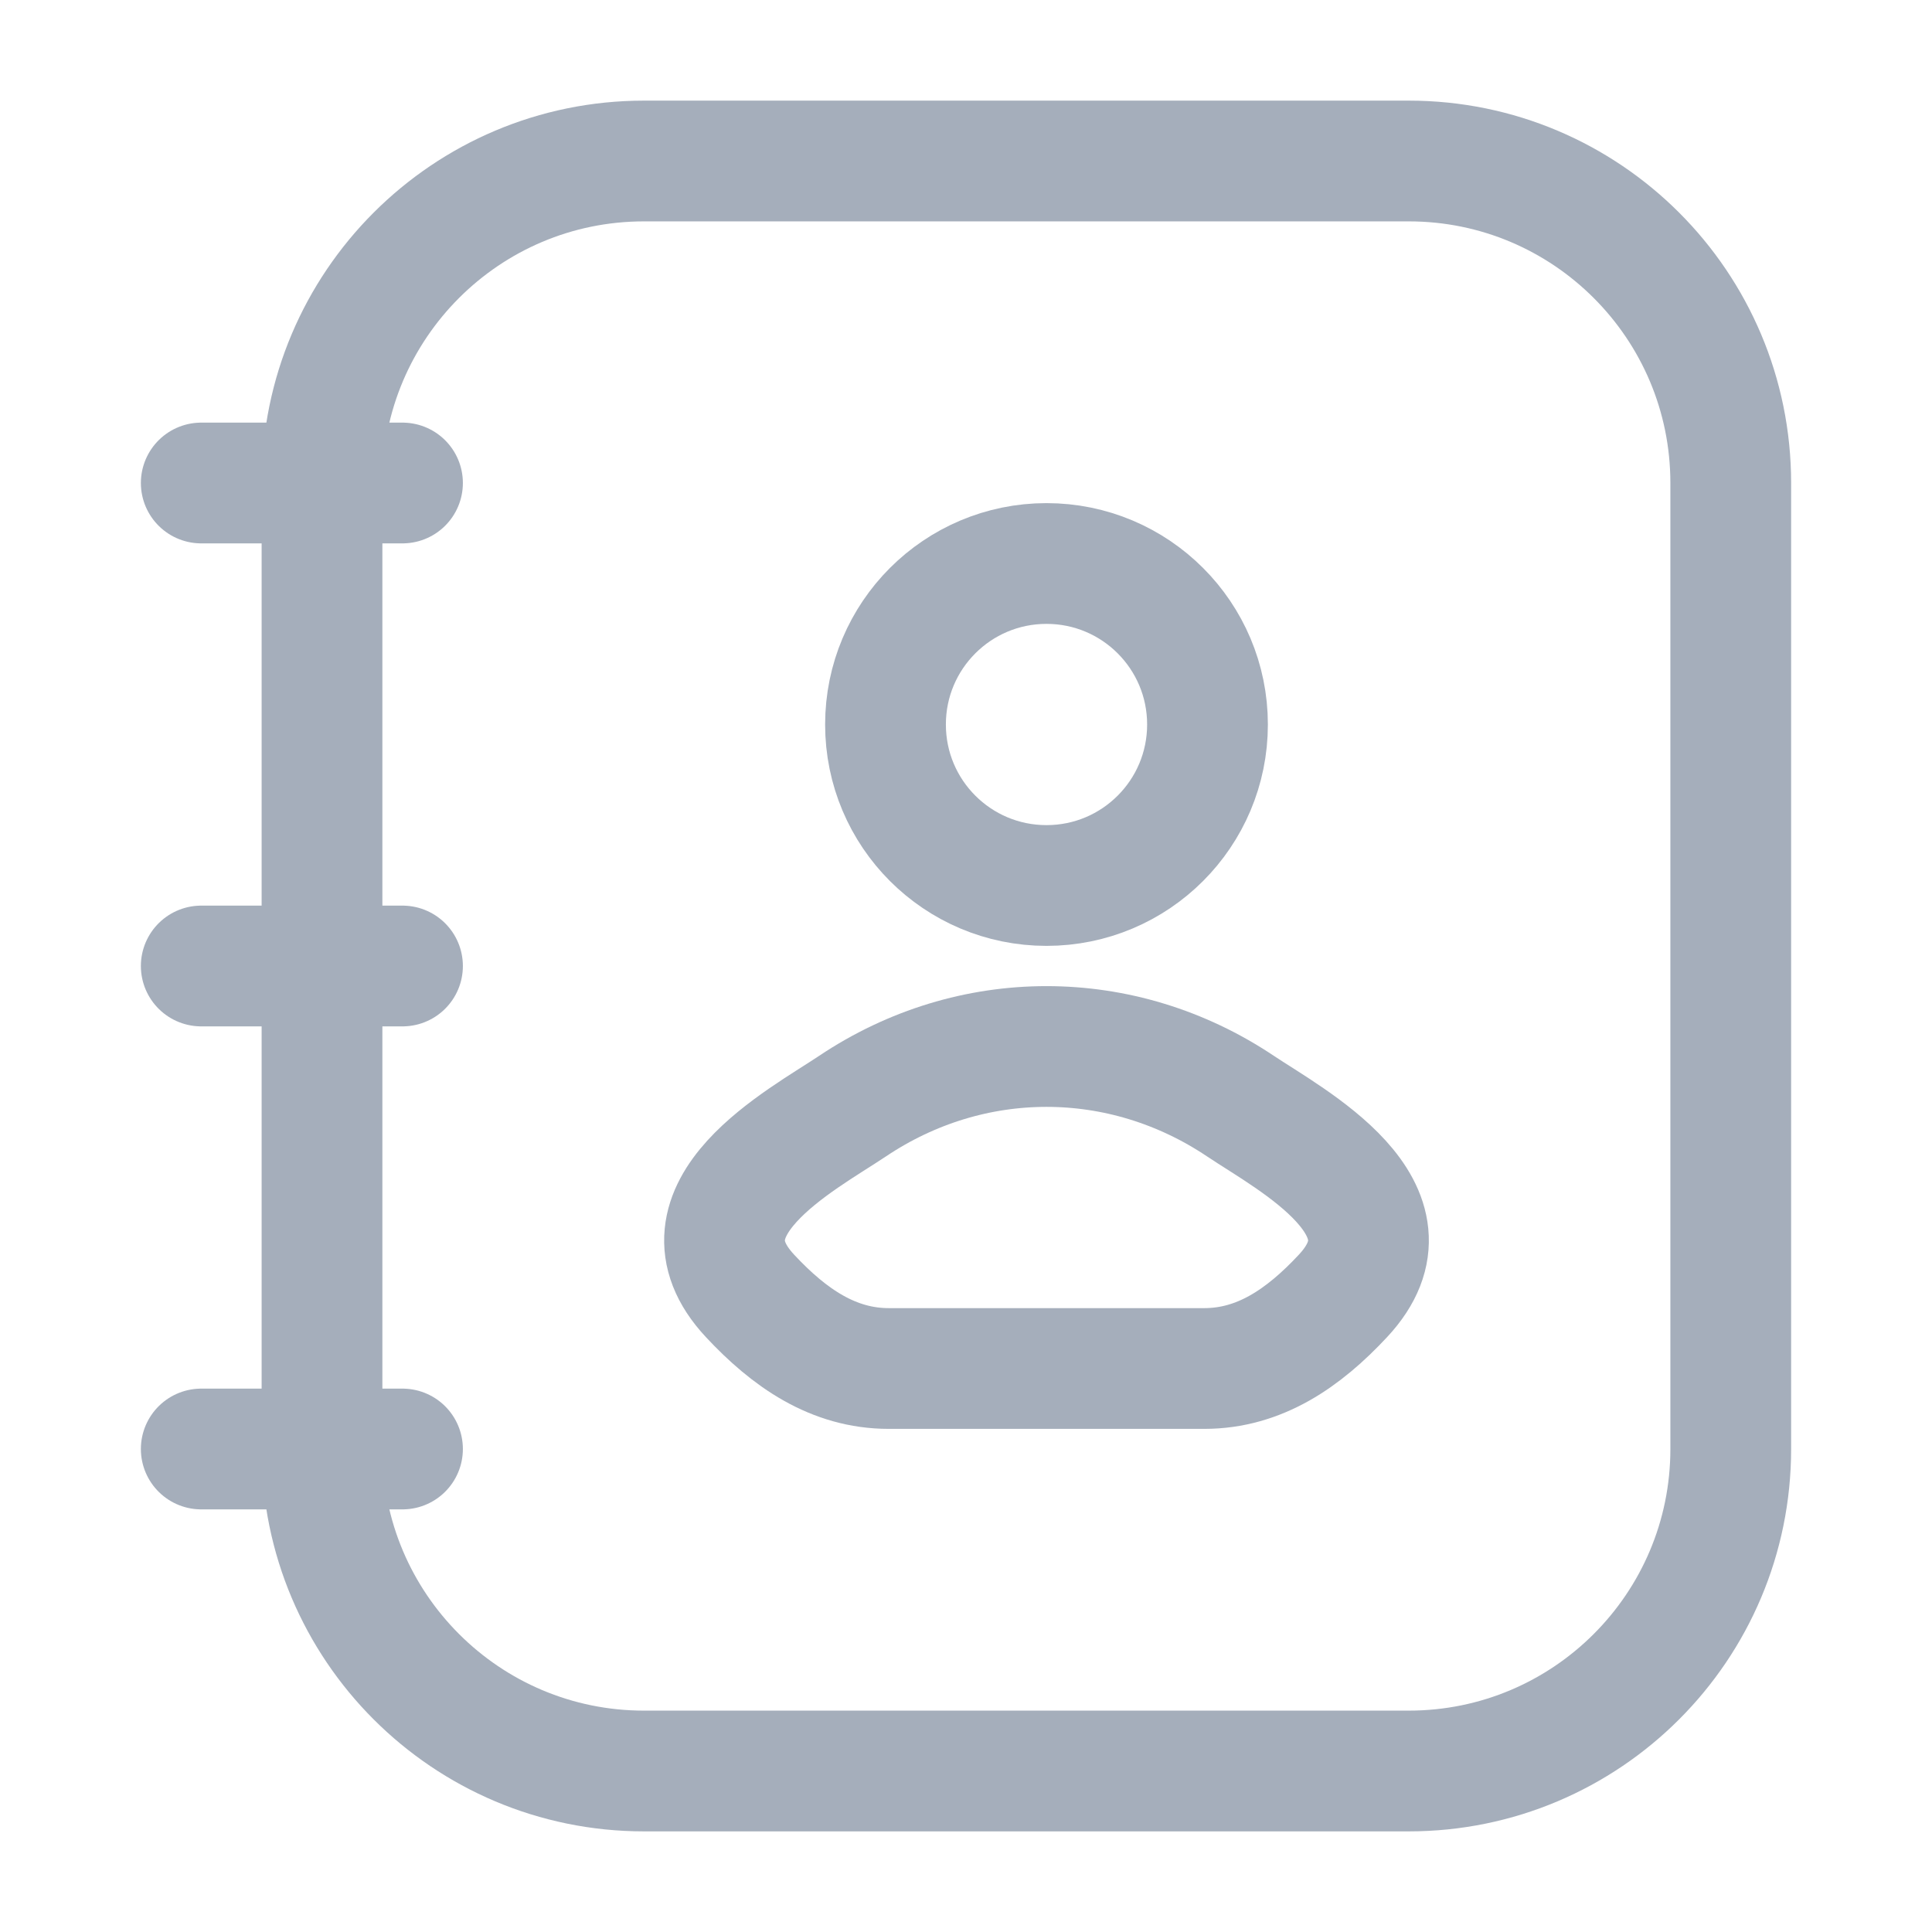 <svg width="24" height="24" viewBox="0 0 24 24" fill="none" xmlns="http://www.w3.org/2000/svg">
<path d="M17.5 2H8C5.791 2 4 3.791 4 6V18C4 20.209 5.791 22 8 22H17.5C19.709 22 21.5 20.209 21.5 18V6C21.5 3.791 19.709 2 17.5 2Z" stroke="#A5AEBB" stroke-width="1.5"/>
<path d="M10.59 13.741C9.961 14.162 8.313 15.022 9.317 16.098C9.807 16.624 10.354 17 11.04 17H14.96C15.646 17 16.193 16.624 16.683 16.098C17.687 15.022 16.039 14.162 15.41 13.741C13.935 12.753 12.065 12.753 10.59 13.741Z" stroke="#A5AEBB" stroke-width="1.5"/>
<path d="M15 9C15 10.105 14.105 11 13 11C11.895 11 11 10.105 11 9C11 7.895 11.895 7 13 7C14.105 7 15 7.895 15 9Z" stroke="#A5AEBB" stroke-width="1.5"/>
<path d="M5 6H2.5M5 12H2.5M5 18H2.5" stroke="#A5AEBB" stroke-width="1.5" stroke-linecap="round" stroke-linejoin="round"/>
</svg>
